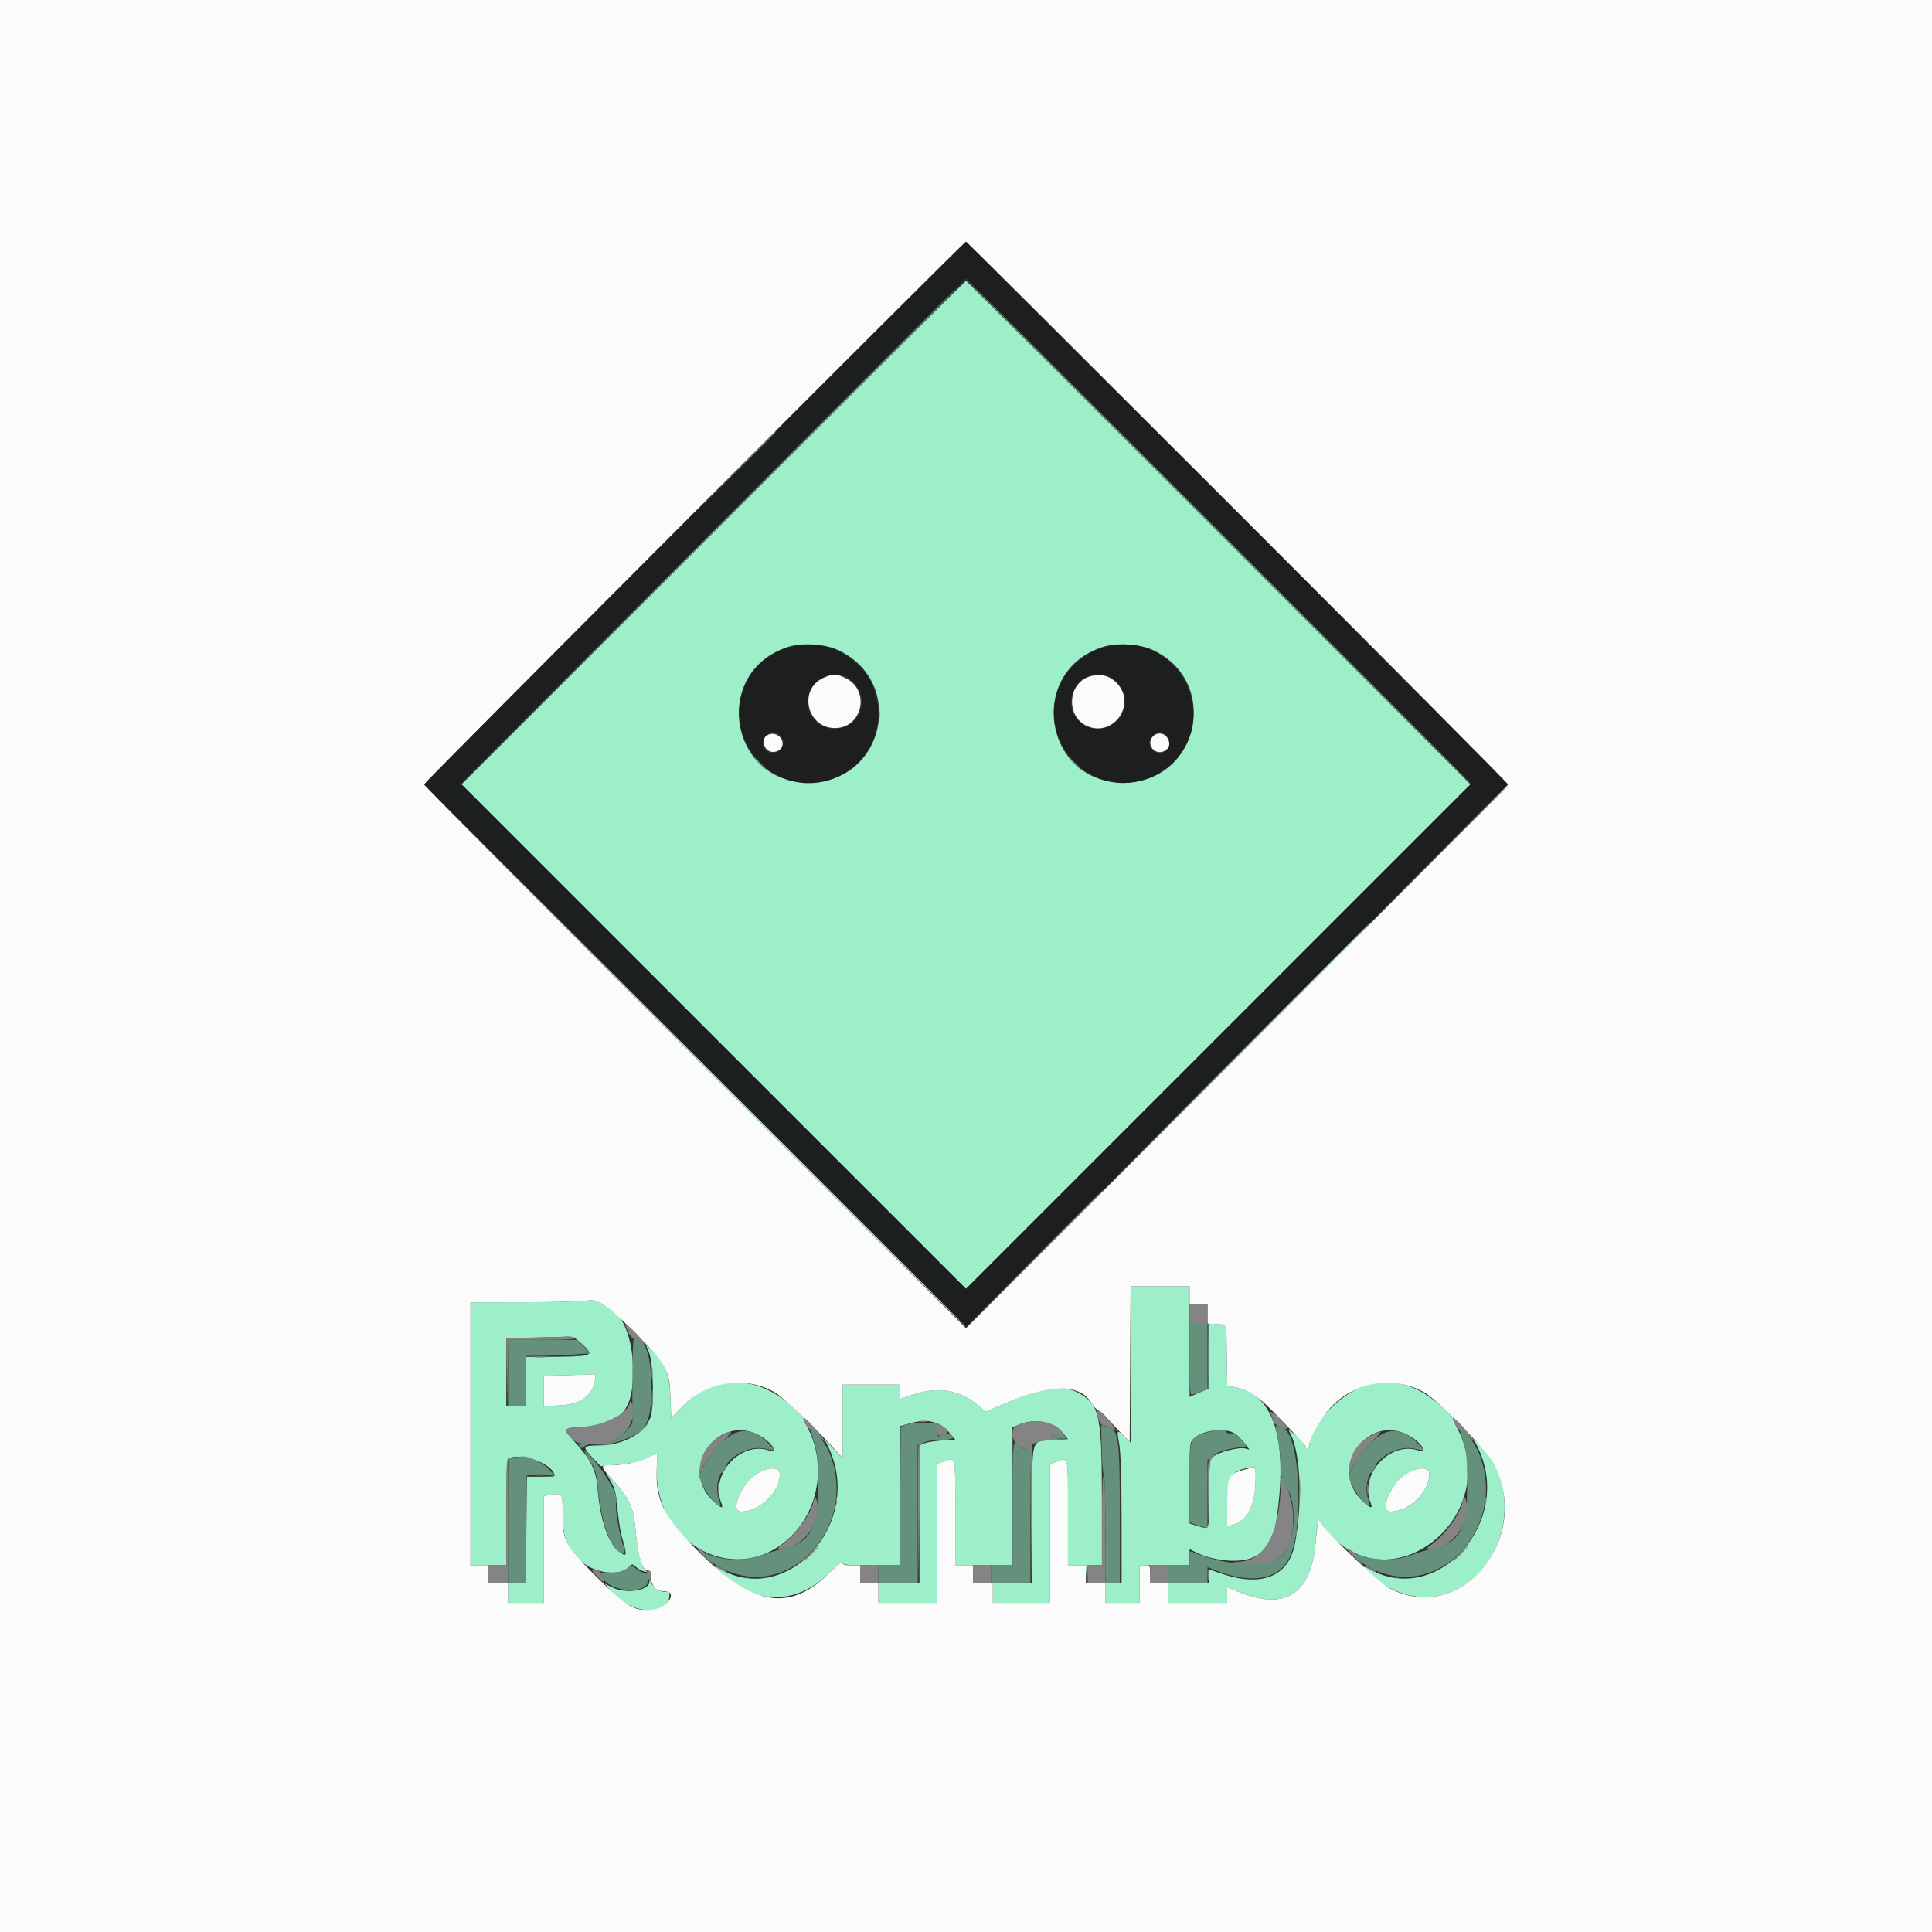 <svg id="svg" version="1.1" xmlns="http://www.w3.org/2000/svg" xmlns:xlink="http://www.w3.org/1999/xlink" width="400" height="400" viewBox="0, 0, 400,400"><rect x="0" y="0" width="400" height="400" fill="#333333" stroke="none"/><g id="svgg"><path id="path0" d="M147.685 110.278 L 95.556 162.408 147.778 214.630 L 200.000 266.851 252.222 214.630 L 304.444 162.408 252.315 110.278 C 223.644 81.607,200.102 58.148,200.000 58.148 C 199.898 58.148,176.356 81.607,147.685 110.278 M173.414 134.531 C 187.723 141.104,183.152 162.037,167.407 162.037 C 150.824 162.037,147.351 138.965,163.176 133.924 C 166.001 133.023,170.745 133.305,173.414 134.531 M238.599 134.531 C 252.842 141.073,248.264 162.037,232.593 162.037 C 216.009 162.037,212.537 138.965,228.361 133.924 C 231.187 133.023,235.930 133.305,238.599 134.531 M143.781 218.689 C 174.685 249.643,200.018 274.893,200.077 274.799 C 200.137 274.706,174.852 249.380,143.889 218.519 L 87.593 162.409 143.781 218.689 M255.925 218.796 L 228.333 246.481 256.019 218.890 C 281.755 193.240,283.870 191.111,283.610 191.111 C 283.559 191.111,271.100 203.569,255.925 218.796 M234.074 282.480 L 234.074 298.664 232.853 297.480 C 231.204 295.882,231.183 295.911,231.722 298.981 C 232.041 300.802,232.198 305.872,232.208 314.722 L 232.222 327.778 230.556 327.778 L 228.889 327.778 228.889 329.815 L 228.889 331.852 232.407 331.852 L 235.926 331.852 235.926 327.963 L 235.926 324.074 241.111 324.074 L 246.296 324.074 246.296 322.398 L 246.296 320.722 247.393 321.289 C 251.140 323.226,256.833 323.731,259.567 322.369 C 262.972 320.673,263.815 318.925,264.643 311.854 C 266.387 296.964,263.249 288.410,255.595 287.186 L 254.091 286.945 253.990 280.602 L 253.889 274.259 252.037 274.150 L 250.185 274.041 250.185 280.771 L 250.185 287.500 248.241 288.359 L 246.296 289.217 246.296 277.757 L 246.296 266.296 240.185 266.296 L 234.074 266.296 234.074 282.480 M121.296 269.304 C 120.481 269.460,114.773 269.597,108.611 269.608 L 97.407 269.630 97.407 296.852 L 97.407 324.074 101.111 324.074 L 104.815 324.074 104.815 313.170 C 104.815 306.478,104.954 302.180,105.176 302.042 C 107.678 300.496,114.809 303.138,114.815 305.613 C 114.815 305.683,113.524 305.741,111.945 305.741 L 109.074 305.741 108.976 316.759 L 108.878 327.778 107.032 327.778 L 105.185 327.778 105.185 329.815 L 105.185 331.852 108.889 331.852 L 112.593 331.852 112.593 320.783 L 112.593 309.714 114.293 309.459 C 116.506 309.127,116.455 309.030,116.500 313.632 C 116.547 318.472,117.291 320.454,120.024 323.020 C 122.866 325.688,128.145 326.464,130.107 324.502 C 130.875 323.734,130.909 323.732,131.650 324.408 C 132.066 324.789,132.824 325.213,133.333 325.352 C 133.843 325.491,134.076 325.468,133.852 325.302 C 132.755 324.490,131.957 321.374,131.525 316.222 C 131.188 312.195,130.229 310.135,127.111 306.738 L 125.516 305.000 126.520 306.798 C 127.323 308.238,127.586 309.338,127.838 312.313 C 128.011 314.357,128.415 316.965,128.735 318.107 C 129.922 322.335,129.867 322.543,127.958 321.041 C 125.884 319.410,124.259 314.549,123.748 308.445 C 123.402 304.322,122.474 302.389,118.981 298.519 C 116.456 295.721,116.464 295.702,120.362 295.450 C 128.851 294.900,131.326 291.952,131.037 282.736 C 130.762 273.984,126.631 268.287,121.296 269.304 M120.504 278.267 C 123.281 280.852,123.094 280.906,111.204 280.923 L 108.889 280.926 108.889 286.019 L 108.889 291.111 106.852 291.111 L 104.815 291.111 104.815 284.084 L 104.815 277.057 110.278 276.944 C 113.282 276.881,116.426 276.794,117.263 276.749 C 118.599 276.677,118.997 276.863,120.504 278.267 M134.310 279.815 C 135.279 282.051,135.503 291.283,134.642 293.537 C 133.375 296.856,128.898 299.253,123.942 299.265 C 120.650 299.273,120.509 299.523,122.576 301.690 L 124.357 303.557 127.534 303.278 C 131.282 302.949,133.077 302.502,134.731 301.486 C 135.398 301.076,135.983 300.741,136.030 300.741 C 136.078 300.741,136.057 302.051,135.984 303.652 C 135.243 319.977,152.857 329.012,163.892 317.968 C 169.733 312.123,171.052 302.666,167.056 295.288 C 166.474 294.213,166.190 293.452,166.425 293.596 C 166.660 293.740,165.704 292.781,164.300 291.466 C 156.819 284.455,147.495 284.450,141.010 291.454 L 138.980 293.648 138.811 289.509 C 138.609 284.546,137.832 282.415,135.331 279.963 L 133.667 278.333 134.310 279.815 M123.219 285.744 C 122.687 289.027,120.114 290.819,115.685 290.990 L 112.593 291.110 112.593 287.973 L 112.593 284.837 117.315 284.721 C 119.912 284.658,122.351 284.569,122.734 284.525 C 123.332 284.456,123.401 284.627,123.219 285.744 M282.403 286.963 C 277.214 288.757,271.111 295.269,271.111 299.013 C 271.111 300.004,270.503 300.013,269.976 299.029 C 269.698 298.509,268.849 297.592,268.090 296.991 L 266.709 295.897 267.233 296.946 C 269.301 301.093,269.695 311.360,268.102 319.630 C 266.807 326.358,261.299 328.636,253.056 325.852 L 250.370 324.945 250.370 326.362 L 250.370 327.778 246.111 327.778 L 241.852 327.778 241.852 329.815 L 241.852 331.852 247.963 331.852 L 254.074 331.852 254.074 330.206 L 254.074 328.560 255.648 329.249 C 265.900 333.734,271.449 330.366,272.410 319.074 C 272.800 314.489,272.779 314.515,274.392 316.556 C 287.459 333.083,311.680 314.082,301.501 295.288 C 300.918 294.213,300.634 293.452,300.869 293.596 C 301.104 293.740,300.148 292.782,298.744 291.467 C 293.569 286.620,287.907 285.059,282.403 286.963 M174.444 294.285 L 174.444 301.904 172.576 299.933 L 170.708 297.963 171.467 299.526 C 179.036 315.116,163.124 332.987,148.972 324.791 C 147.022 323.661,148.070 325.197,150.474 326.992 C 157.724 332.405,165.598 331.837,171.944 325.445 C 173.365 324.014,174.444 323.174,174.444 323.500 C 174.444 323.994,175.267 324.074,180.370 324.074 L 186.296 324.074 186.296 309.678 L 186.296 295.283 188.527 294.657 C 192.158 293.638,194.629 294.309,196.802 296.904 L 197.776 298.067 195.091 298.233 C 193.615 298.324,191.949 298.588,191.389 298.820 L 190.370 299.241 190.370 313.509 L 190.370 327.778 186.111 327.778 L 181.852 327.778 181.852 329.815 L 181.852 331.852 187.963 331.852 L 194.074 331.852 194.074 317.444 L 194.074 303.035 195.240 302.629 C 197.950 301.684,197.778 300.968,197.778 313.148 L 197.778 324.074 203.704 324.074 L 209.630 324.074 209.630 309.796 L 209.630 295.518 211.019 294.935 C 214.291 293.564,218.263 294.354,220.144 296.752 L 221.095 297.963 218.015 298.154 C 213.340 298.445,213.704 297.135,213.704 313.677 L 213.704 327.778 209.630 327.778 L 205.556 327.778 205.556 329.815 L 205.556 331.852 211.481 331.852 L 217.407 331.852 217.407 317.482 L 217.407 303.112 218.637 302.667 C 221.276 301.713,221.111 301.013,221.111 313.148 L 221.111 324.074 222.944 324.074 L 224.776 324.074 224.912 326.019 L 225.048 327.963 225.117 326.019 L 225.185 324.074 226.667 324.074 L 228.148 324.074 228.141 311.204 C 228.131 293.198,227.702 291.015,223.702 288.611 C 220.268 286.547,216.408 287.008,208.432 290.434 L 204.085 292.301 202.321 290.834 C 198.623 287.761,194.126 287.030,189.202 288.701 C 187.706 289.209,186.440 289.626,186.389 289.627 C 186.338 289.628,186.296 288.963,186.296 288.148 L 186.296 286.667 180.370 286.667 L 174.444 286.667 174.444 294.285 M157.631 297.431 C 160.001 298.896,161.163 300.979,159.235 300.306 C 153.457 298.292,147.056 305.131,149.270 310.953 C 149.839 312.451,149.492 312.430,147.753 310.862 C 140.211 304.062,149.007 292.101,157.631 297.431 M255.836 296.914 C 256.352 297.299,257.208 298.180,257.739 298.872 L 258.704 300.130 257.778 299.888 C 256.499 299.554,252.217 300.662,251.204 301.589 C 250.396 302.328,250.370 302.566,250.370 309.324 C 250.370 317.095,250.528 316.706,247.728 315.867 L 246.296 315.438 246.296 307.043 C 246.296 298.663,246.298 298.646,247.184 297.814 C 249.104 296.010,253.951 295.506,255.836 296.914 M292.075 297.431 C 294.446 298.896,295.608 300.979,293.679 300.306 C 287.902 298.292,281.501 305.131,283.714 310.953 C 284.284 312.451,283.936 312.430,282.197 310.862 C 274.655 304.062,283.451 292.101,292.075 297.431 M305.887 299.526 C 313.610 314.937,297.561 332.982,283.417 324.791 C 281.466 323.661,282.514 325.197,284.918 326.992 C 292.022 332.295,300.028 331.821,306.109 325.737 C 313.108 318.734,313.348 305.890,306.602 299.404 L 305.104 297.963 305.887 299.526 M259.938 307.130 C 259.716 312.183,258.133 314.988,255.070 315.756 L 254.074 316.006 254.074 311.216 C 254.074 305.451,255.006 304.227,259.766 303.737 C 259.943 303.719,260.021 305.245,259.938 307.130 M161.473 305.278 C 161.449 308.935,157.255 312.963,153.472 312.963 C 150.868 312.963,153.764 306.520,157.112 304.862 C 159.672 303.595,161.484 303.768,161.473 305.278 M295.918 305.278 C 295.893 308.935,291.700 312.963,287.916 312.963 C 285.313 312.963,288.208 306.520,291.557 304.862 C 294.117 303.595,295.928 303.768,295.918 305.278 M134.468 327.491 C 134.399 329.356,129.611 330.060,126.723 328.631 L 125.204 327.880 126.362 329.343 C 130.108 334.072,138.110 334.866,138.582 330.556 C 138.689 329.574,138.600 329.456,137.814 329.543 C 136.716 329.664,135.255 328.748,134.818 327.664 C 134.567 327.040,134.486 327.000,134.468 327.491 " stroke="none" fill="#9defca" fill-rule="evenodd"></path><path id="path1" d="M143.711 106.131 L 87.607 162.237 143.804 218.433 L 200.000 274.629 256.203 218.426 L 312.407 162.223 256.296 106.111 C 225.436 75.250,200.103 50.006,200.000 50.013 C 199.898 50.020,174.568 75.273,143.711 106.131 M252.315 214.537 L 200.000 266.852 147.685 214.533 L 95.370 162.215 147.693 109.912 L 200.015 57.608 252.322 109.915 L 304.629 162.222 252.315 214.537 M163.713 133.927 C 152.899 136.833,149.437 149.876,157.374 157.812 C 167.873 168.311,185.186 158.206,181.299 143.846 C 179.277 136.380,171.310 131.886,163.713 133.927 M228.898 133.927 C 218.084 136.833,214.623 149.876,222.559 157.812 C 233.271 168.524,251.073 157.574,246.265 143.229 C 243.839 135.991,236.282 131.943,228.898 133.927 M174.883 139.956 C 176.222 140.467,177.738 142.188,178.196 143.719 C 179.988 149.699,172.041 153.598,168.234 148.607 C 164.932 144.278,169.756 138.002,174.883 139.956 M229.772 140.143 C 232.352 141.221,233.753 145.175,232.449 147.697 C 230.982 150.533,227.751 151.702,225.026 150.383 C 218.275 147.115,222.847 137.250,229.772 140.143 M161.481 152.222 C 162.918 153.659,161.989 155.926,159.964 155.926 C 157.917 155.926,157.128 153.528,158.754 152.249 C 159.974 151.290,160.543 151.284,161.481 152.222 M241.481 152.222 C 242.856 153.597,242.005 155.926,240.128 155.926 C 238.073 155.926,237.227 153.850,238.687 152.391 C 239.790 151.288,240.504 151.245,241.481 152.222 " stroke="none" fill="#1d1f1e" fill-rule="evenodd"></path><path id="path2" d="M0.000 200.000 L 0.000 400.000 200.000 400.000 L 400.000 400.000 400.000 200.000 L 400.000 0.000 200.000 0.000 L 0.000 0.000 0.000 200.000 M256.203 106.018 C 287.014 136.828,312.222 162.203,312.222 162.407 C 312.222 162.612,286.972 188.028,256.111 218.889 L 200.000 274.999 143.889 218.889 C 113.028 188.028,87.778 162.612,87.778 162.408 C 87.778 162.045,199.636 50.000,199.999 50.000 C 200.101 50.000,225.393 75.208,256.203 106.018 M170.471 140.357 C 165.203 142.748,167.065 150.741,172.890 150.741 C 178.507 150.741,180.236 143.020,175.191 140.463 C 173.197 139.453,172.497 139.437,170.471 140.357 M225.693 140.032 C 220.978 141.399,220.629 148.483,225.184 150.370 C 230.492 152.569,235.222 145.983,231.433 141.668 C 229.899 139.921,227.971 139.372,225.693 140.032 M158.796 152.243 C 157.820 152.825,157.957 154.673,159.029 155.375 C 160.070 156.057,161.672 155.542,161.963 154.431 C 162.418 152.689,160.394 151.291,158.796 152.243 M238.730 152.434 C 237.249 153.915,238.872 156.336,240.844 155.587 C 242.087 155.114,242.446 153.915,241.689 152.760 C 241.003 151.713,239.605 151.559,238.730 152.434 M246.296 268.148 L 246.296 270.000 248.148 270.000 L 250.000 270.000 250.000 272.018 L 250.000 274.035 251.944 274.147 L 253.889 274.259 253.990 280.602 L 254.091 286.945 255.598 287.186 C 258.548 287.658,260.802 289.250,265.299 294.036 C 265.950 294.728,267.356 296.186,268.426 297.277 C 269.495 298.367,270.370 299.436,270.370 299.651 C 270.370 299.867,270.537 299.941,270.741 299.815 C 270.944 299.689,271.111 299.328,271.111 299.013 C 271.111 297.731,273.497 293.569,275.428 291.484 C 280.554 285.947,288.722 284.674,295.108 288.416 C 297.721 289.948,307.822 300.323,309.180 302.871 C 317.481 318.445,302.398 336.652,287.690 328.812 C 285.659 327.730,275.885 318.569,273.815 315.808 L 273.000 314.722 272.815 315.602 C 272.714 316.086,272.531 317.648,272.410 319.074 C 271.449 330.366,265.900 333.734,255.648 329.249 L 254.074 328.560 254.074 330.206 L 254.074 331.852 247.963 331.852 L 241.852 331.852 241.852 329.815 L 241.852 327.778 240.000 327.778 L 238.148 327.778 238.148 325.926 C 238.148 324.115,238.123 324.074,237.037 324.074 L 235.926 324.074 235.926 327.963 L 235.926 331.852 232.407 331.852 L 228.889 331.852 228.889 329.815 L 228.889 327.778 226.852 327.778 L 224.815 327.778 224.815 325.926 L 224.815 324.074 222.963 324.074 L 221.111 324.074 221.111 313.148 C 221.111 301.013,221.276 301.713,218.637 302.667 L 217.407 303.112 217.407 317.482 L 217.407 331.852 211.481 331.852 L 205.556 331.852 205.556 329.815 L 205.556 327.778 203.519 327.778 L 201.481 327.778 201.481 325.926 L 201.481 324.074 199.630 324.074 L 197.778 324.074 197.778 313.148 C 197.778 300.968,197.950 301.684,195.240 302.629 L 194.074 303.035 194.074 317.444 L 194.074 331.852 187.963 331.852 L 181.852 331.852 181.852 329.815 L 181.852 327.778 180.000 327.778 L 178.148 327.778 178.148 325.926 L 178.148 324.074 176.296 324.074 C 174.871 324.074,174.444 323.942,174.444 323.500 C 174.444 323.174,173.365 324.014,171.944 325.445 C 163.740 333.708,156.120 332.662,145.141 321.763 C 137.291 313.970,135.662 310.749,135.984 303.652 C 136.057 302.051,136.095 300.741,136.068 300.741 C 136.041 300.741,135.290 301.144,134.399 301.638 C 132.628 302.617,129.361 303.333,126.660 303.333 C 124.222 303.333,124.217 303.526,126.586 306.122 C 130.271 310.158,131.173 312.025,131.541 316.379 C 132.019 322.036,132.941 325.185,134.119 325.185 C 134.679 325.185,134.815 325.463,134.815 326.609 C 134.815 328.349,135.866 329.444,137.539 329.446 C 140.499 329.451,138.193 332.991,135.061 333.251 C 131.174 333.573,129.916 332.841,123.653 326.604 C 116.867 319.847,116.555 319.281,116.500 313.632 C 116.455 309.030,116.506 309.127,114.293 309.459 L 112.593 309.714 112.593 320.783 L 112.593 331.852 108.889 331.852 L 105.185 331.852 105.185 329.815 L 105.185 327.778 103.148 327.778 L 101.111 327.778 101.111 325.926 L 101.111 324.074 99.259 324.074 L 97.407 324.074 97.407 296.852 L 97.407 269.630 108.611 269.613 C 114.773 269.605,120.525 269.460,121.394 269.292 C 123.863 268.814,125.419 269.840,131.442 275.917 C 138.093 282.628,138.590 283.544,138.820 289.509 L 138.980 293.648 141.010 291.454 C 146.072 285.987,154.368 284.676,160.551 288.366 C 162.151 289.321,168.441 295.282,172.157 299.365 L 174.444 301.879 174.444 294.273 L 174.444 286.667 180.370 286.667 L 186.296 286.667 186.296 288.148 C 186.296 288.963,186.338 289.628,186.389 289.627 C 186.440 289.626,187.706 289.209,189.202 288.701 C 194.126 287.030,198.623 287.761,202.321 290.834 L 204.085 292.301 208.432 290.434 C 217.867 286.381,223.653 286.479,226.166 290.734 C 226.530 291.350,227.111 291.943,227.459 292.053 C 227.806 292.164,228.687 292.955,229.415 293.812 C 230.144 294.669,231.448 296.070,232.314 296.925 L 233.889 298.480 233.985 282.388 L 234.082 266.296 240.189 266.296 L 246.296 266.296 246.296 268.148 M117.315 284.721 L 112.593 284.837 112.593 287.973 L 112.593 291.110 115.685 290.990 C 120.114 290.819,122.687 289.027,123.219 285.744 C 123.401 284.627,123.332 284.456,122.734 284.525 C 122.351 284.569,119.912 284.658,117.315 284.721 M257.647 304.264 C 254.333 305.174,254.074 305.678,254.074 311.216 L 254.074 316.006 255.070 315.756 C 258.133 314.988,259.716 312.183,259.938 307.130 C 260.021 305.245,259.943 303.719,259.766 303.737 C 259.589 303.755,258.636 303.992,257.647 304.264 M157.112 304.862 C 153.764 306.520,150.868 312.963,153.472 312.963 C 157.255 312.963,161.449 308.935,161.473 305.278 C 161.484 303.768,159.672 303.595,157.112 304.862 M291.557 304.862 C 288.208 306.520,285.313 312.963,287.916 312.963 C 291.700 312.963,295.893 308.935,295.918 305.278 C 295.928 303.768,294.117 303.595,291.557 304.862 " stroke="none" fill="#fbfbfb" fill-rule="evenodd"></path><path id="path3" d="M297.776 176.944 L 283.519 191.296 297.870 177.039 C 311.209 163.788,312.389 162.593,312.128 162.593 C 312.076 162.593,305.618 169.051,297.776 176.944 M214.257 260.463 L 200.185 274.630 214.352 260.557 C 222.144 252.818,228.519 246.443,228.519 246.391 C 228.519 246.130,227.337 247.296,214.257 260.463 M246.296 272.037 L 246.296 274.074 248.148 274.074 L 250.000 274.074 250.000 272.037 L 250.000 270.000 248.148 270.000 L 246.296 270.000 246.296 272.037 M129.931 275.544 C 130.275 276.361,130.780 277.031,131.054 277.033 C 131.328 277.035,132.078 277.409,132.721 277.864 L 133.889 278.691 132.660 277.130 C 131.984 276.272,130.953 275.229,130.369 274.814 L 129.307 274.058 129.931 275.544 M250.153 280.926 C 250.153 284.593,250.209 286.042,250.276 284.148 C 250.344 282.253,250.343 279.253,250.275 277.481 C 250.208 275.709,250.153 277.259,250.153 280.926 M110.278 276.944 L 104.815 277.057 104.899 284.177 L 104.983 291.296 105.092 284.352 L 105.202 277.407 112.252 277.407 C 116.858 277.407,119.224 277.279,119.074 277.037 C 118.948 276.833,118.147 276.704,117.293 276.749 C 116.439 276.794,113.282 276.881,110.278 276.944 M118.065 280.642 C 118.936 280.720,120.270 280.719,121.028 280.640 C 121.787 280.560,121.074 280.496,119.444 280.497 C 117.815 280.499,117.194 280.564,118.065 280.642 M110.655 281.009 C 111.320 281.092,112.320 281.090,112.877 281.005 C 113.434 280.921,112.889 280.853,111.667 280.856 C 110.444 280.858,109.989 280.927,110.655 281.009 M134.921 284.259 C 134.924 285.278,134.995 285.650,135.081 285.088 C 135.166 284.525,135.163 283.691,135.076 283.236 C 134.988 282.780,134.918 283.241,134.921 284.259 M134.944 289.630 C 134.944 291.361,135.008 292.069,135.086 291.204 C 135.164 290.338,135.164 288.921,135.086 288.056 C 135.008 287.190,134.944 287.898,134.944 289.630 M130.382 290.265 C 130.326 292.486,125.204 295.136,120.362 295.450 C 116.629 295.692,116.415 295.918,118.244 297.691 C 119.396 298.807,119.622 298.871,123.152 299.063 C 125.187 299.174,126.627 299.161,126.352 299.034 C 126.030 298.885,126.372 298.570,127.321 298.145 C 130.116 296.894,132.043 292.655,130.795 290.507 C 130.574 290.126,130.388 290.017,130.382 290.265 M227.039 292.082 C 227.047 293.317,227.892 295.185,228.443 295.187 C 228.790 295.189,229.527 295.426,230.080 295.714 L 231.086 296.239 230.245 294.911 C 229.393 293.565,227.035 291.485,227.039 292.082 M263.140 292.827 C 263.299 293.207,263.505 293.870,263.599 294.300 C 263.751 294.993,266.164 296.182,266.578 295.768 C 266.794 295.552,264.415 292.973,263.597 292.535 C 262.947 292.187,262.888 292.225,263.140 292.827 M166.785 294.789 C 167.221 295.584,167.716 296.149,167.886 296.044 C 168.055 295.940,168.885 296.578,169.729 297.464 C 171.613 299.439,171.192 298.654,168.945 295.998 C 166.709 293.356,165.686 292.783,166.785 294.789 M301.229 294.789 C 301.665 295.584,302.160 296.149,302.330 296.044 C 302.500 295.940,303.329 296.578,304.174 297.464 C 306.057 299.439,305.637 298.654,303.390 295.998 C 301.154 293.356,300.130 292.783,301.229 294.789 M190.463 294.329 C 190.819 294.423,191.403 294.423,191.759 294.329 C 192.116 294.236,191.824 294.160,191.111 294.160 C 190.398 294.160,190.106 294.236,190.463 294.329 M212.702 294.455 C 210.150 294.972,209.630 295.400,209.630 296.980 C 209.630 298.618,211.312 300.221,212.601 299.812 C 213.309 299.587,213.327 299.889,213.426 313.773 L 213.528 327.963 213.616 313.462 L 213.704 298.961 214.870 298.555 C 215.512 298.331,217.053 298.123,218.296 298.093 C 220.495 298.038,220.511 298.031,218.889 297.813 L 217.222 297.590 218.468 297.133 C 219.154 296.881,219.904 296.786,220.135 296.920 C 220.366 297.054,220.223 296.785,219.816 296.322 C 218.307 294.605,215.543 293.879,212.702 294.455 M194.015 295.971 C 194.138 297.267,194.244 297.405,194.947 297.193 C 196.294 296.787,196.551 296.299,195.741 295.689 C 194.013 294.387,193.866 294.411,194.015 295.971 M132.754 296.019 L 131.667 297.222 132.870 296.134 C 133.992 295.120,134.244 294.815,133.958 294.815 C 133.894 294.815,133.353 295.356,132.754 296.019 M149.215 297.331 C 146.800 298.592,145.185 300.948,144.919 303.596 L 144.741 305.370 145.774 303.333 C 146.341 302.213,147.924 300.171,149.291 298.796 C 152.066 296.004,152.058 295.846,149.215 297.331 M283.659 297.331 C 281.245 298.592,279.630 300.948,279.364 303.596 L 279.186 305.370 280.218 303.333 C 280.786 302.213,282.369 300.171,283.735 298.796 C 286.510 296.004,286.502 295.846,283.659 297.331 M194.542 298.044 C 195.105 298.129,195.938 298.126,196.394 298.038 C 196.850 297.951,196.389 297.881,195.370 297.884 C 194.352 297.886,193.979 297.958,194.542 298.044 M190.169 299.353 C 190.071 299.608,190.035 306.150,190.088 313.890 L 190.186 327.963 190.371 313.426 C 190.472 305.430,190.509 298.889,190.451 298.889 C 190.394 298.889,190.267 299.098,190.169 299.353 M250.797 301.607 C 250.009 302.445,249.987 302.697,250.093 309.477 L 250.203 316.481 250.286 309.468 C 250.366 302.838,250.414 302.408,251.176 301.598 C 251.619 301.126,251.898 300.741,251.796 300.741 C 251.694 300.741,251.244 301.131,250.797 301.607 M232.019 314.444 C 232.019 321.880,232.069 324.921,232.129 321.204 C 232.190 317.486,232.190 311.403,232.129 307.685 C 232.069 303.968,232.019 307.009,232.019 314.444 M104.815 313.148 L 104.815 324.074 102.963 324.074 L 101.111 324.074 101.111 325.926 L 101.111 327.778 103.148 327.778 L 105.185 327.778 105.185 315.000 C 105.185 307.972,105.102 302.222,105.000 302.222 C 104.898 302.222,104.815 307.139,104.815 313.148 M149.773 303.900 C 149.435 304.416,149.226 304.905,149.309 304.988 C 149.391 305.070,149.739 304.648,150.082 304.050 C 150.847 302.718,150.620 302.608,149.773 303.900 M284.218 303.900 C 283.880 304.416,283.671 304.905,283.753 304.988 C 283.835 305.070,284.184 304.648,284.527 304.050 C 285.291 302.718,285.064 302.608,284.218 303.900 M169.345 304.444 C 169.345 305.157,169.421 305.449,169.515 305.093 C 169.608 304.736,169.608 304.153,169.515 303.796 C 169.421 303.440,169.345 303.731,169.345 304.444 M303.790 304.444 C 303.790 305.157,303.866 305.449,303.959 305.093 C 304.052 304.736,304.052 304.153,303.959 303.796 C 303.866 303.440,303.790 303.731,303.790 304.444 M110.833 305.450 C 111.394 305.535,112.310 305.535,112.870 305.450 C 113.431 305.366,112.972 305.296,111.852 305.296 C 110.731 305.296,110.273 305.366,110.833 305.450 M228.154 314.537 L 228.148 324.074 226.667 324.074 L 225.185 324.074 225.185 325.926 L 225.185 327.778 227.037 327.778 L 228.889 327.778 228.883 316.944 C 228.880 310.590,228.729 305.881,228.519 305.556 C 228.282 305.189,228.158 308.243,228.154 314.537 M269.018 308.148 C 269.018 309.880,269.082 310.588,269.160 309.722 C 269.238 308.856,269.238 307.440,269.160 306.574 C 269.082 305.708,269.018 306.417,269.018 308.148 M265.192 306.669 C 265.058 317.290,261.889 323.249,256.316 323.359 C 254.031 323.405,256.182 324.019,258.729 324.048 C 265.402 324.125,267.996 321.055,267.714 313.412 C 267.595 310.198,265.228 303.867,265.192 306.669 M148.624 308.333 C 148.627 309.352,148.699 309.725,148.784 309.162 C 148.869 308.599,148.867 307.765,148.779 307.310 C 148.691 306.854,148.622 307.315,148.624 308.333 M283.069 308.333 C 283.072 309.352,283.144 309.725,283.229 309.162 C 283.314 308.599,283.312 307.765,283.224 307.310 C 283.136 306.854,283.066 307.315,283.069 308.333 M173.049 310.741 C 173.049 311.454,173.125 311.745,173.218 311.389 C 173.311 311.032,173.311 310.449,173.218 310.093 C 173.125 309.736,173.049 310.028,173.049 310.741 M307.493 310.741 C 307.493 311.454,307.570 311.745,307.663 311.389 C 307.756 311.032,307.756 310.449,307.663 310.093 C 307.570 309.736,307.493 310.028,307.493 310.741 M168.342 311.073 C 167.797 313.551,164.793 317.676,162.074 319.677 C 161.010 320.460,160.815 320.740,161.333 320.739 C 165.430 320.727,169.233 316.691,169.251 312.337 C 169.260 310.185,168.706 309.415,168.342 311.073 M302.786 311.073 C 302.242 313.551,299.237 317.676,296.519 319.677 C 295.455 320.460,295.260 320.740,295.778 320.739 C 299.874 320.727,303.677 316.691,303.696 312.337 C 303.705 310.185,303.150 309.415,302.786 311.073 M268.604 314.074 C 268.604 314.787,268.681 315.079,268.774 314.722 C 268.867 314.366,268.867 313.782,268.774 313.426 C 268.681 313.069,268.604 313.361,268.604 314.074 M268.234 317.407 C 268.234 318.120,268.310 318.412,268.403 318.056 C 268.497 317.699,268.497 317.116,268.403 316.759 C 268.310 316.403,268.234 316.694,268.234 317.407 M167.778 321.667 C 166.878 322.583,166.225 323.333,166.327 323.333 C 166.429 323.333,167.249 322.583,168.148 321.667 C 169.048 320.750,169.701 320.000,169.599 320.000 C 169.497 320.000,168.677 320.750,167.778 321.667 M302.222 321.667 C 301.323 322.583,300.670 323.333,300.772 323.333 C 300.874 323.333,301.693 322.583,302.593 321.667 C 303.492 320.750,304.145 320.000,304.043 320.000 C 303.941 320.000,303.122 320.750,302.222 321.667 M145.727 322.195 C 147.561 324.070,148.662 324.878,147.063 323.176 C 146.565 322.645,146.334 322.091,146.500 321.822 C 146.680 321.530,146.628 321.462,146.354 321.631 C 146.118 321.777,145.926 321.746,145.926 321.563 C 145.926 321.380,145.468 321.025,144.907 320.773 C 144.074 320.400,144.223 320.659,145.727 322.195 M280.171 322.195 C 282.006 324.070,283.107 324.878,281.507 323.176 C 281.009 322.645,280.778 322.091,280.944 321.822 C 281.125 321.530,281.072 321.462,280.798 321.631 C 280.563 321.777,280.370 321.746,280.370 321.563 C 280.370 321.380,279.912 321.025,279.352 320.773 C 278.519 320.400,278.668 320.659,280.171 322.195 M148.148 324.256 C 148.148 324.509,150.416 325.633,150.585 325.464 C 150.666 325.384,150.150 325.041,149.440 324.702 C 148.729 324.363,148.148 324.162,148.148 324.256 M178.148 325.926 L 178.148 327.778 180.000 327.778 L 181.852 327.778 181.852 325.926 L 181.852 324.074 180.000 324.074 L 178.148 324.074 178.148 325.926 M201.481 325.926 L 201.481 327.778 203.333 327.778 L 205.185 327.778 205.185 325.926 L 205.185 324.074 203.333 324.074 L 201.481 324.074 201.481 325.926 M238.148 325.926 L 238.148 327.778 240.000 327.778 L 241.852 327.778 241.852 325.926 L 241.852 324.074 240.000 324.074 L 238.148 324.074 238.148 325.926 M282.593 324.256 C 282.593 324.509,284.860 325.633,285.030 325.464 C 285.110 325.384,284.595 325.041,283.884 324.702 C 283.174 324.363,282.593 324.162,282.593 324.256 M250.106 326.111 C 250.109 327.130,250.181 327.502,250.266 326.939 C 250.351 326.376,250.349 325.543,250.261 325.088 C 250.173 324.632,250.103 325.093,250.106 326.111 M123.494 326.235 C 124.296 327.076,125.005 327.711,125.070 327.646 C 125.365 327.352,124.319 325.185,123.883 325.185 C 123.614 325.185,123.089 325.077,122.715 324.945 C 122.314 324.804,122.633 325.331,123.494 326.235 M133.910 325.522 C 133.642 325.955,134.052 327.037,134.484 327.037 C 134.666 327.037,134.815 326.620,134.815 326.111 C 134.815 325.196,134.313 324.869,133.910 325.522 M154.167 326.552 C 154.523 326.645,155.106 326.645,155.463 326.552 C 155.819 326.458,155.528 326.382,154.815 326.382 C 154.102 326.382,153.810 326.458,154.167 326.552 M288.611 326.552 C 288.968 326.645,289.551 326.645,289.907 326.552 C 290.264 326.458,289.972 326.382,289.259 326.382 C 288.546 326.382,288.255 326.458,288.611 326.552 " stroke="none" fill="#848484" fill-rule="evenodd"></path><path id="path4" d="M252.037 110.000 C 280.759 138.722,304.342 162.222,304.443 162.222 C 304.545 162.222,281.129 138.722,252.407 110.000 C 223.686 81.278,200.103 57.778,200.001 57.778 C 199.899 57.778,223.315 81.278,252.037 110.000 M146.481 111.204 L 95.370 162.407 146.574 111.297 C 194.178 63.779,197.944 60.000,197.685 60.000 C 197.633 60.000,174.592 83.042,146.481 111.204 M152.404 97.500 L 144.259 105.741 152.500 97.596 C 160.157 90.028,160.908 89.259,160.645 89.259 C 160.592 89.259,156.884 92.968,152.404 97.500 M181.945 147.963 C 181.949 148.778,182.025 149.068,182.114 148.607 C 182.202 148.146,182.199 147.479,182.106 147.125 C 182.014 146.771,181.941 147.148,181.945 147.963 M157.037 157.963 C 157.728 158.676,158.377 159.259,158.479 159.259 C 158.580 159.259,158.098 158.676,157.407 157.963 C 156.716 157.250,156.068 156.667,155.966 156.667 C 155.864 156.667,156.346 157.250,157.037 157.963 M222.222 157.963 C 222.913 158.676,223.562 159.259,223.664 159.259 C 223.766 159.259,223.284 158.676,222.593 157.963 C 221.902 157.250,221.253 156.667,221.151 156.667 C 221.049 156.667,221.531 157.250,222.222 157.963 M246.296 281.521 C 246.296 287.324,246.399 288.930,246.759 288.796 C 247.014 288.701,247.847 288.400,248.611 288.126 L 250.000 287.629 250.000 280.852 L 250.000 274.074 248.148 274.074 L 246.296 274.074 246.296 281.521 M130.926 285.862 L 130.926 294.687 129.858 296.088 C 129.270 296.858,128.104 297.800,127.265 298.180 C 125.187 299.124,126.517 299.073,129.091 298.110 C 133.860 296.326,134.825 294.545,134.840 287.495 C 134.855 280.605,133.627 277.037,131.239 277.037 C 131.067 277.037,130.926 281.008,130.926 285.862 M105.185 284.259 L 105.185 291.111 107.037 291.111 L 108.889 291.111 108.889 285.926 L 108.889 280.741 112.315 280.702 C 114.199 280.680,117.214 280.555,119.015 280.424 L 122.290 280.185 120.898 278.796 L 119.506 277.407 112.346 277.407 L 105.185 277.407 105.185 284.259 M187.778 294.921 L 186.481 295.370 186.385 309.722 L 186.288 324.074 184.070 324.074 L 181.852 324.074 181.852 325.926 L 181.852 327.778 185.926 327.778 L 190.000 327.778 190.000 313.500 L 190.000 299.221 191.389 298.622 C 192.153 298.293,193.819 298.010,195.091 297.993 C 197.471 297.962,197.778 297.806,196.897 297.074 C 196.534 296.773,196.098 296.760,195.391 297.029 C 194.844 297.237,194.334 297.407,194.258 297.407 C 194.181 297.407,194.067 296.782,194.004 296.019 L 193.889 294.630 191.481 294.550 C 190.157 294.506,188.491 294.673,187.778 294.921 M228.094 300.065 C 228.166 302.779,228.374 305.281,228.557 305.624 C 228.739 305.967,228.889 311.092,228.889 317.013 L 228.889 327.778 230.370 327.778 L 231.852 327.778 231.852 314.382 C 231.852 297.375,231.628 295.863,229.039 295.345 L 227.963 295.129 228.094 300.065 M264.074 295.278 C 264.074 295.329,264.324 296.677,264.630 298.273 C 264.935 299.870,265.185 302.268,265.185 303.603 C 265.185 305.699,265.348 306.287,266.381 307.922 C 268.590 311.420,268.217 318.842,265.679 321.857 C 263.312 324.670,253.939 324.400,246.944 321.318 C 246.386 321.071,246.296 321.242,246.296 322.553 L 246.296 324.074 244.074 324.074 L 241.852 324.074 241.852 325.926 L 241.852 327.778 245.926 327.778 L 250.000 327.778 250.000 326.117 L 250.000 324.455 251.801 325.165 C 259.045 328.020,264.665 327.064,266.921 322.593 C 270.051 316.390,269.171 297.150,265.691 295.696 C 264.501 295.199,264.074 295.088,264.074 295.278 M167.778 296.110 C 167.778 296.225,168.108 297.300,168.512 298.498 C 169.268 300.744,169.392 302.610,169.273 309.984 C 169.163 316.801,167.270 319.598,162.023 320.691 C 161.012 320.902,158.935 321.519,157.407 322.062 C 154.282 323.173,150.538 323.181,147.495 322.081 C 144.468 320.988,146.639 323.424,150.106 325.011 C 163.823 331.291,177.696 315.969,171.821 301.027 C 170.790 298.406,167.778 294.742,167.778 296.110 M250.000 296.542 C 246.230 297.559,246.296 297.373,246.296 306.926 L 246.296 315.204 247.239 315.562 C 247.757 315.759,248.590 316.023,249.090 316.148 L 250.000 316.377 250.000 309.332 L 250.000 302.288 251.069 301.389 C 252.023 300.586,254.519 299.856,257.407 299.535 C 258.330 299.432,258.328 299.427,256.940 298.007 C 255.985 297.031,255.322 296.641,254.834 296.769 C 254.424 296.876,254.038 296.737,253.924 296.441 C 253.680 295.804,252.637 295.832,250.000 296.542 M302.222 296.110 C 302.222 296.225,302.552 297.300,302.956 298.498 C 303.713 300.744,303.836 302.610,303.718 309.984 C 303.608 316.801,301.714 319.598,296.467 320.691 C 295.457 320.902,293.380 321.519,291.852 322.062 C 288.727 323.173,284.983 323.181,281.939 322.081 C 278.912 320.988,281.083 323.424,284.550 325.011 C 298.268 331.291,312.140 315.969,306.265 301.027 C 305.234 298.406,302.222 294.742,302.222 296.110 M149.286 298.796 C 147.811 300.278,146.375 302.167,145.759 303.434 L 144.720 305.571 145.383 307.323 C 146.005 308.967,148.685 312.179,149.094 311.771 C 149.196 311.668,149.109 311.134,148.899 310.583 C 146.825 305.128,152.741 298.661,158.602 299.977 C 160.586 300.423,160.607 300.384,159.162 298.899 C 155.783 295.425,152.674 295.393,149.286 298.796 M283.731 298.796 C 282.255 300.278,280.819 302.167,280.203 303.434 L 279.165 305.571 279.827 307.323 C 280.450 308.967,283.129 312.179,283.538 311.771 C 283.641 311.668,283.553 311.134,283.344 310.583 C 281.270 305.128,287.186 298.661,293.046 299.977 C 295.031 300.423,295.051 300.384,293.607 298.899 C 290.228 295.425,287.119 295.393,283.731 298.796 M218.333 297.185 L 217.222 297.669 218.981 297.819 C 220.815 297.975,221.039 297.854,220.296 297.111 C 219.760 296.574,219.730 296.575,218.333 297.185 M209.630 311.283 L 209.630 324.074 207.407 324.074 L 205.185 324.074 205.185 325.926 L 205.185 327.778 209.259 327.778 L 213.333 327.778 213.333 313.697 L 213.333 299.616 212.448 299.838 C 211.961 299.960,211.451 299.881,211.316 299.662 C 209.735 297.103,209.630 297.827,209.630 311.283 M120.015 299.462 C 120.276 299.777,120.588 299.880,120.708 299.690 C 120.828 299.500,121.259 299.262,121.667 299.160 C 122.087 299.055,121.788 298.956,120.973 298.932 C 119.719 298.894,119.599 298.961,120.015 299.462 M122.079 302.398 C 123.274 304.197,123.463 304.812,123.757 307.861 C 124.504 315.610,126.703 321.481,128.858 321.481 C 129.507 321.481,129.507 321.411,128.856 319.438 C 128.113 317.187,127.255 311.657,127.569 311.149 C 128.217 310.101,125.955 305.824,122.799 302.130 C 120.782 299.769,120.423 299.903,122.079 302.398 M106.389 301.749 L 105.185 301.899 105.185 314.838 L 105.185 327.778 107.037 327.778 L 108.889 327.778 108.889 316.683 L 108.889 305.589 110.213 305.341 C 110.942 305.204,112.310 305.198,113.255 305.328 L 114.972 305.563 113.511 304.067 C 112.180 302.703,109.231 301.355,107.988 301.541 C 107.771 301.573,107.051 301.667,106.389 301.749 M129.681 324.827 C 129.029 325.370,128.251 325.556,126.625 325.556 L 124.442 325.556 124.927 326.759 C 125.854 329.060,131.917 330.099,133.746 328.270 C 134.544 327.472,134.116 325.556,133.139 325.556 C 132.893 325.556,132.269 325.222,131.751 324.815 C 130.624 323.928,130.761 323.927,129.681 324.827 " stroke="none" fill="#65907b" fill-rule="evenodd"></path></g></svg>
